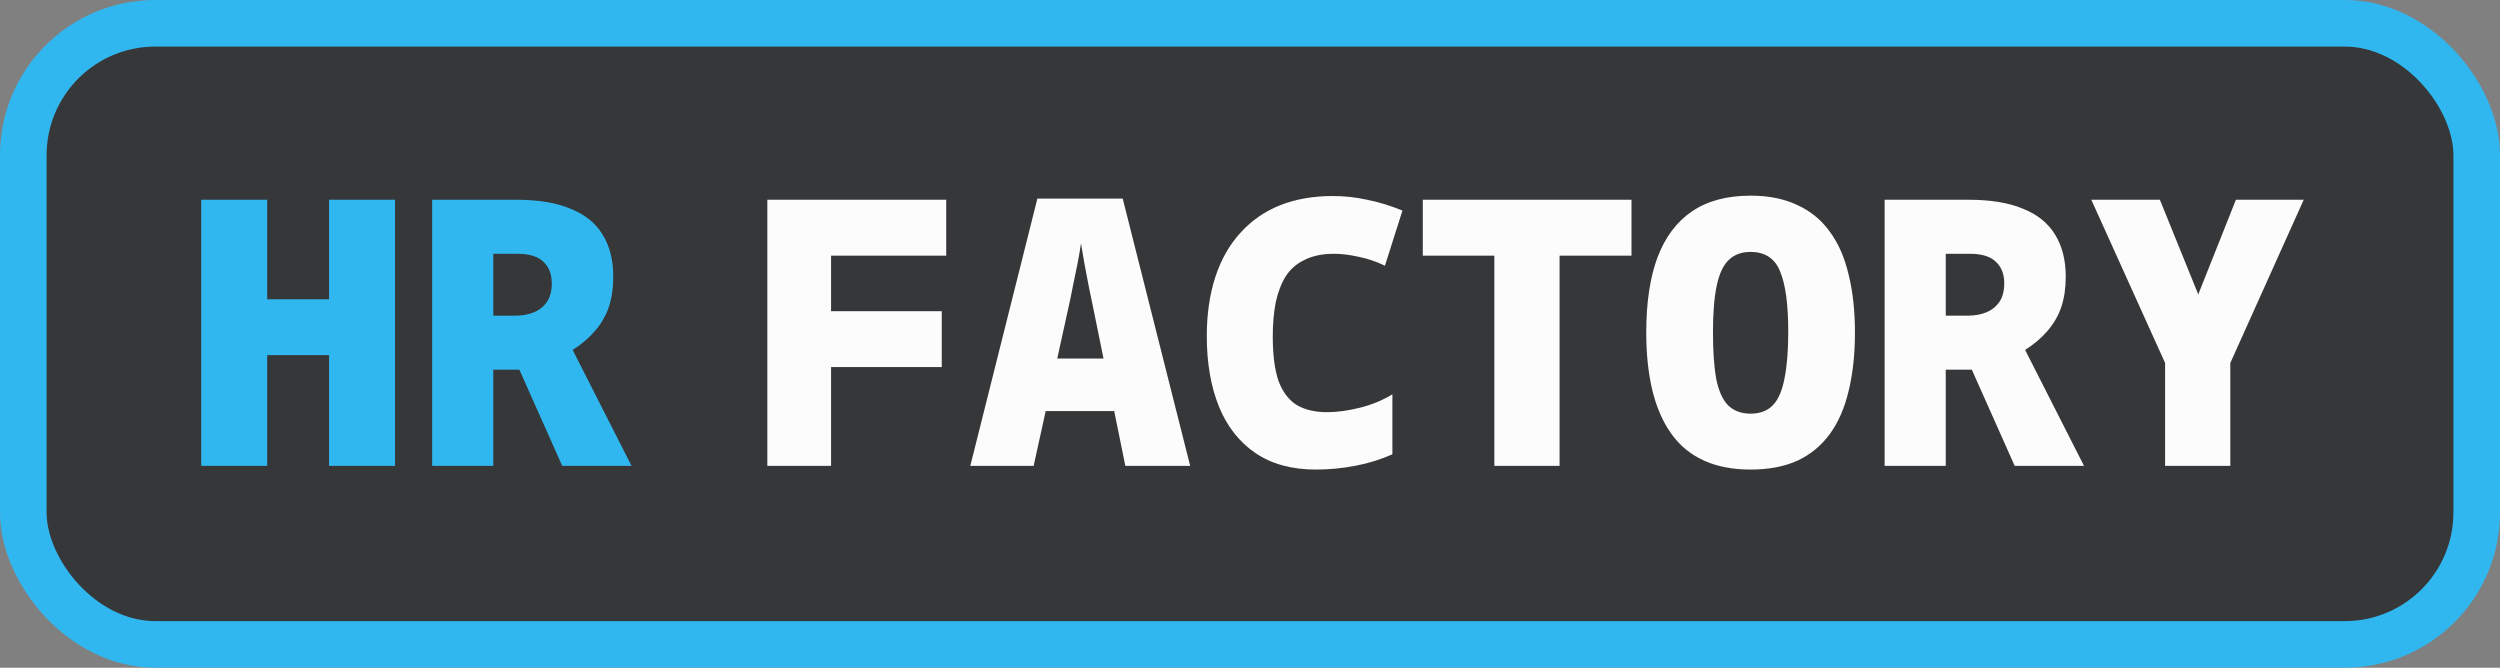 <svg width="161" height="43" viewBox="0 0 161 43" fill="none" xmlns="http://www.w3.org/2000/svg">
<rect x="0" y="0" width="161" height="43" fill="#808080" stroke="none"/>
<rect x="1.5" y="1.5" width="158" height="40" rx="8.5" fill="#363738"/>
<path d="M12.96 30V12.864H17.208V19.272H21.192V12.864H25.44V30H21.192V22.872H17.208V30H12.96ZM27.831 30V12.864H33.231C34.655 12.864 35.823 13.056 36.735 13.44C37.663 13.808 38.351 14.36 38.799 15.096C39.263 15.832 39.495 16.744 39.495 17.832C39.495 18.552 39.399 19.2 39.207 19.776C39.015 20.336 38.719 20.848 38.319 21.312C37.935 21.76 37.455 22.168 36.879 22.536L40.671 30H36.207L33.447 23.808H31.767V30H27.831ZM33.207 20.328C33.639 20.328 34.031 20.256 34.383 20.112C34.735 19.968 35.015 19.744 35.223 19.44C35.431 19.136 35.535 18.736 35.535 18.24C35.535 17.648 35.351 17.184 34.983 16.848C34.631 16.512 34.079 16.344 33.327 16.344H31.767V20.328H33.207Z" fill="#31B7F0"/>
<path d="M49.417 30V12.864H60.937V16.464H53.521V20.04H60.649V23.64H53.521V30H49.417ZM62.487 30L66.807 12.792H72.303L76.647 30H72.471L70.407 19.848C70.327 19.432 70.231 18.968 70.119 18.456C70.023 17.944 69.927 17.44 69.831 16.944C69.751 16.448 69.679 16.024 69.615 15.672C69.567 16.024 69.495 16.448 69.399 16.944C69.303 17.44 69.199 17.944 69.087 18.456C68.991 18.968 68.895 19.432 68.799 19.848L66.567 30H62.487ZM66.711 26.472L67.215 23.088H71.823L72.231 26.472H66.711ZM84.75 30.24C83.198 30.24 81.902 29.888 80.862 29.184C79.822 28.48 79.038 27.488 78.51 26.208C77.982 24.912 77.718 23.392 77.718 21.648C77.718 20.224 77.902 18.952 78.27 17.832C78.638 16.712 79.174 15.768 79.878 15C80.582 14.216 81.43 13.624 82.422 13.224C83.43 12.824 84.566 12.624 85.83 12.624C86.582 12.624 87.318 12.704 88.038 12.864C88.774 13.008 89.534 13.24 90.318 13.56L89.19 17.112C88.63 16.84 88.062 16.648 87.486 16.536C86.91 16.408 86.382 16.344 85.902 16.344C85.166 16.344 84.542 16.472 84.03 16.728C83.518 16.968 83.11 17.32 82.806 17.784C82.518 18.248 82.302 18.808 82.158 19.464C82.03 20.12 81.966 20.856 81.966 21.672C81.966 22.84 82.086 23.784 82.326 24.504C82.582 25.208 82.966 25.728 83.478 26.064C84.006 26.384 84.67 26.544 85.47 26.544C86.11 26.544 86.814 26.448 87.582 26.256C88.35 26.064 89.046 25.776 89.67 25.392V29.256C88.918 29.592 88.118 29.84 87.27 30C86.422 30.16 85.582 30.24 84.75 30.24ZM96.236 30V16.464H91.628V12.864H105.068V16.464H100.436V30H96.236ZM112.739 30.24C111.587 30.24 110.587 30.048 109.739 29.664C108.891 29.28 108.195 28.712 107.651 27.96C107.107 27.208 106.699 26.288 106.427 25.2C106.155 24.096 106.019 22.832 106.019 21.408C106.019 19.488 106.259 17.88 106.739 16.584C107.235 15.272 107.979 14.28 108.971 13.608C109.963 12.936 111.219 12.6 112.739 12.6C113.891 12.6 114.891 12.8 115.739 13.2C116.587 13.584 117.283 14.152 117.827 14.904C118.387 15.656 118.795 16.584 119.051 17.688C119.323 18.776 119.459 20.024 119.459 21.432C119.459 22.824 119.323 24.072 119.051 25.176C118.795 26.264 118.395 27.184 117.851 27.936C117.307 28.688 116.611 29.264 115.763 29.664C114.915 30.048 113.907 30.24 112.739 30.24ZM112.739 26.64C113.347 26.64 113.827 26.456 114.179 26.088C114.531 25.72 114.779 25.144 114.923 24.36C115.083 23.576 115.163 22.576 115.163 21.36C115.163 19.6 114.987 18.304 114.635 17.472C114.299 16.64 113.667 16.224 112.739 16.224C112.147 16.224 111.675 16.4 111.323 16.752C110.971 17.088 110.715 17.64 110.555 18.408C110.395 19.16 110.315 20.16 110.315 21.408C110.315 22.64 110.387 23.648 110.531 24.432C110.691 25.2 110.947 25.76 111.299 26.112C111.667 26.464 112.147 26.64 112.739 26.64ZM121.37 30V12.864H126.77C128.194 12.864 129.362 13.056 130.274 13.44C131.202 13.808 131.89 14.36 132.338 15.096C132.802 15.832 133.034 16.744 133.034 17.832C133.034 18.552 132.938 19.2 132.746 19.776C132.554 20.336 132.258 20.848 131.858 21.312C131.474 21.76 130.994 22.168 130.418 22.536L134.21 30H129.746L126.986 23.808H125.306V30H121.37ZM126.746 20.328C127.178 20.328 127.57 20.256 127.922 20.112C128.274 19.968 128.554 19.744 128.762 19.44C128.97 19.136 129.074 18.736 129.074 18.24C129.074 17.648 128.89 17.184 128.522 16.848C128.17 16.512 127.618 16.344 126.866 16.344H125.306V20.328H126.746ZM139.432 30V23.376L134.68 12.864H139.096L141.568 18.96L143.992 12.864H148.36L143.632 23.376V30H139.432Z" fill="#FCFCFD"/>
<rect x="1.5" y="1.5" width="158" height="40" rx="8.5" stroke="#31B7F0" stroke-width="3"/>
</svg>
